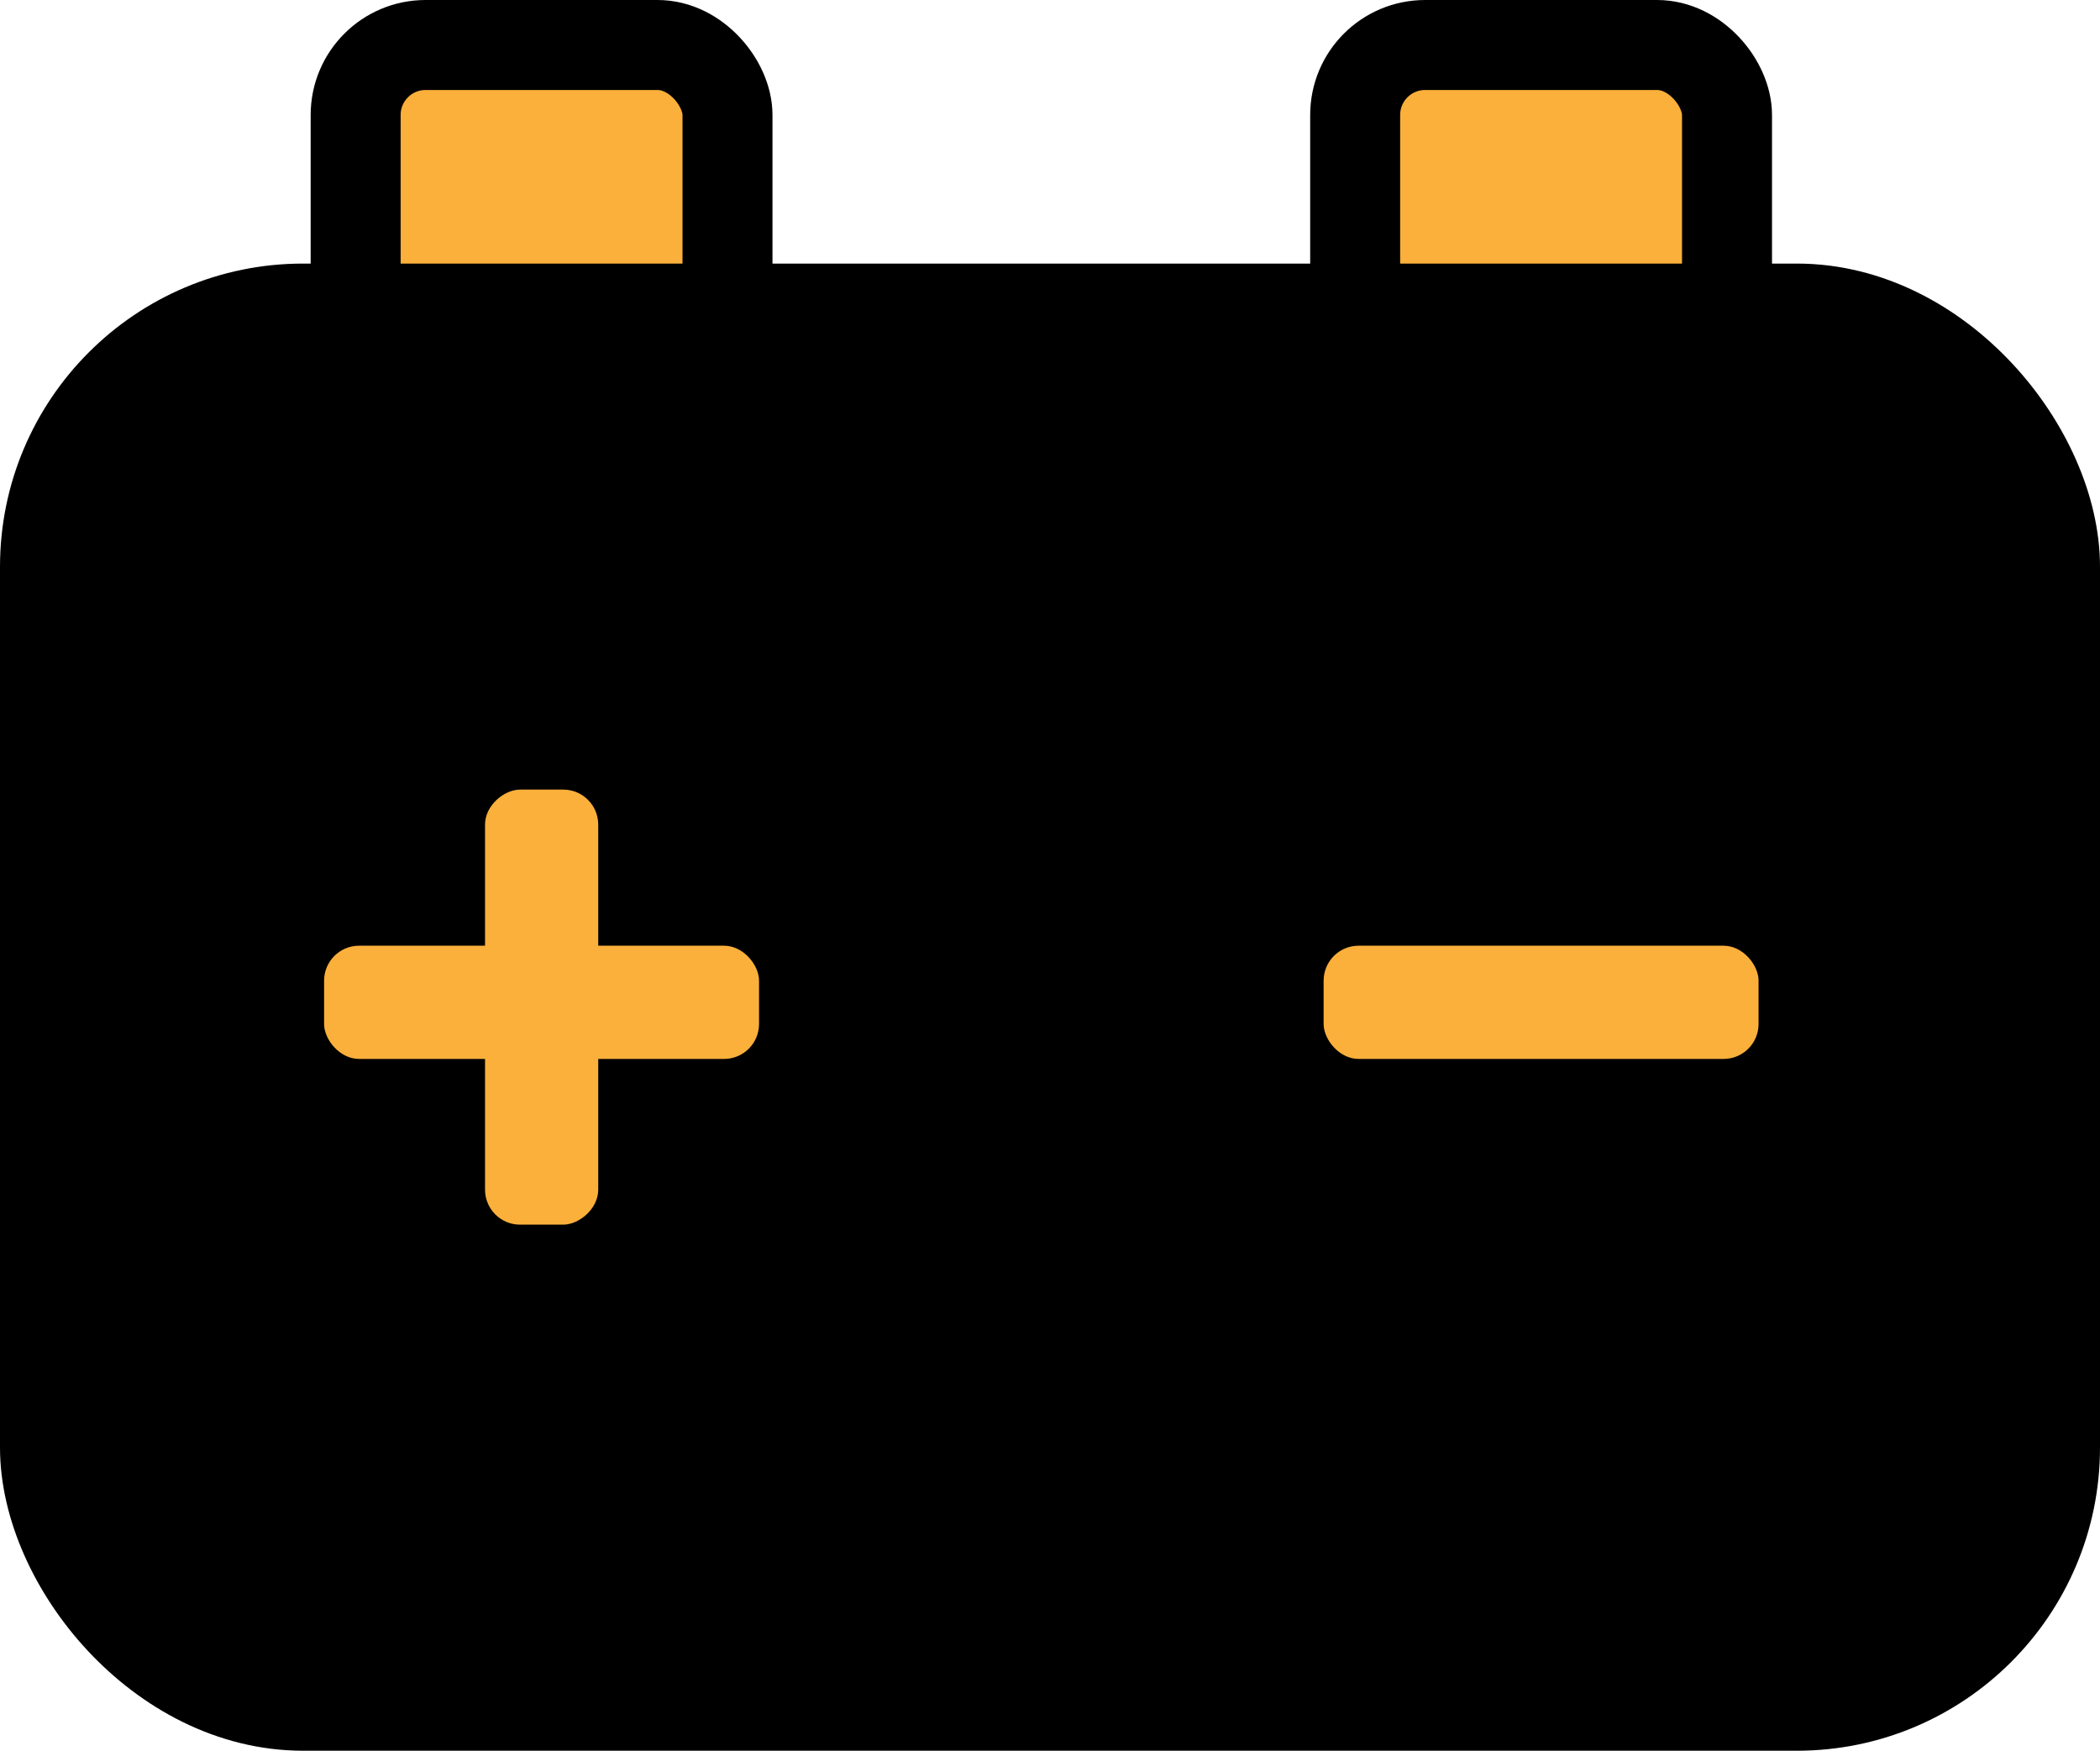 <?xml version="1.0" encoding="UTF-8"?>
<svg id="Layer_2" data-name="Layer 2" xmlns="http://www.w3.org/2000/svg" viewBox="0 0 350.09 291.79">
  <defs>
    <style>
      .cls-1, .cls-2 {
        fill: #fbb03b;
      }

      .cls-2, .cls-3 {
        stroke: #000;
        stroke-miterlimit: 10;
        stroke-width: 15px;
      }
    </style>
  </defs>
  <g id="Layer_1-2" data-name="Layer 1">
    <g>
      <rect class="cls-2" x="225.92" y="7.5" width="61.99" height="51.64" rx="11.66" ry="11.66"/>
      <rect class="cls-2" x="59.29" y="7.5" width="61.99" height="51.64" rx="11.66" ry="11.66"/>
      <rect class="cls-3" x="7.5" y="51.43" width="335.09" height="232.86" rx="43.03" ry="43.03"/>
      <g>
        <rect class="cls-1" x="54.03" y="157.62" width="72.51" height="18.87" rx="5.83" ry="5.83"/>
        <rect class="cls-1" x="220.66" y="157.62" width="72.51" height="18.87" rx="5.83" ry="5.83"/>
        <rect class="cls-1" x="54.03" y="158.42" width="72.51" height="18.87" rx="5.83" ry="5.83" transform="translate(258.15 77.57) rotate(90)"/>
      </g>
    </g>
  </g>
</svg>